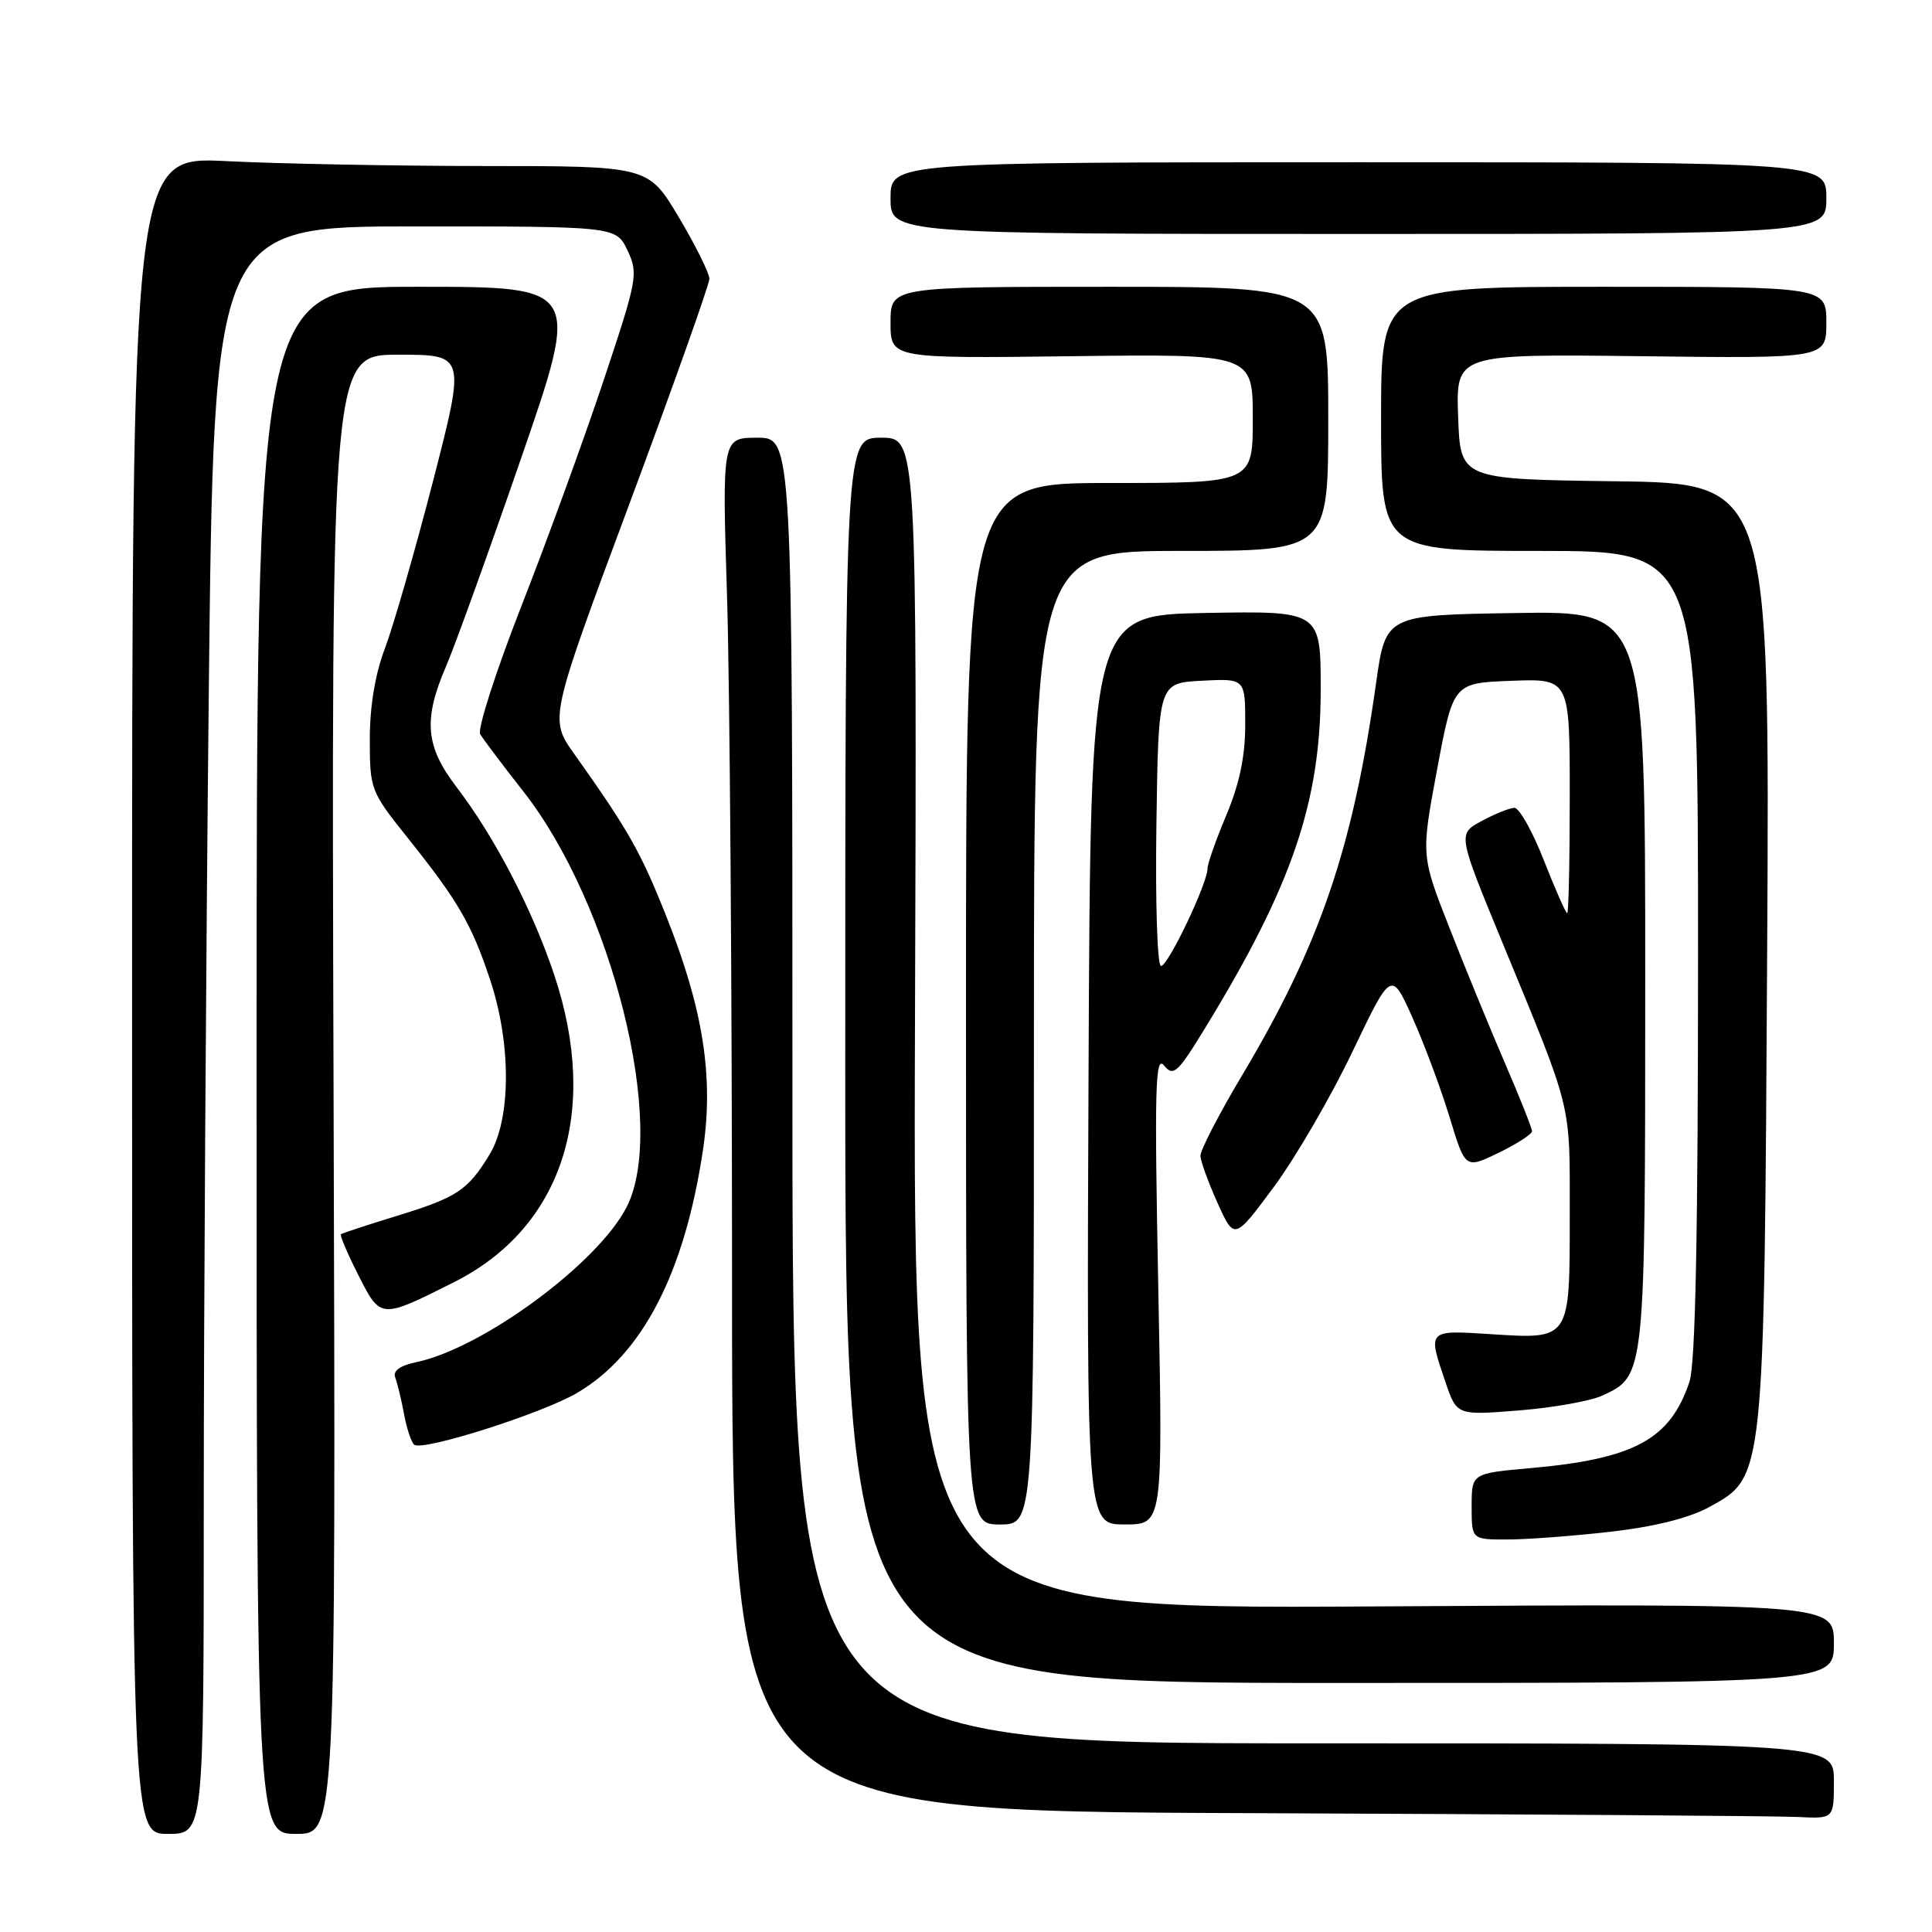 <?xml version="1.0" encoding="UTF-8" standalone="no"?>
<!DOCTYPE svg PUBLIC "-//W3C//DTD SVG 1.1//EN" "http://www.w3.org/Graphics/SVG/1.1/DTD/svg11.dtd" >
<svg xmlns="http://www.w3.org/2000/svg" xmlns:xlink="http://www.w3.org/1999/xlink" version="1.1" viewBox="0 0 256 256">
 <g >
 <path fill="currentColor"
d=" M 27.00 198.75 C 27.00 174.41 27.30 126.49 27.66 92.25 C 28.33 30.00 28.33 30.00 54.98 30.00 C 81.64 30.00 81.64 30.00 83.15 33.19 C 84.60 36.25 84.46 36.98 79.97 50.44 C 77.39 58.17 72.50 71.60 69.10 80.28 C 65.70 88.97 63.24 96.62 63.63 97.28 C 64.02 97.95 66.57 101.34 69.30 104.81 C 81.09 119.79 88.45 149.32 83.04 159.93 C 79.23 167.39 64.01 178.62 55.18 180.49 C 52.99 180.95 52.03 181.64 52.37 182.52 C 52.65 183.26 53.19 185.47 53.55 187.44 C 53.92 189.41 54.54 191.21 54.91 191.45 C 56.22 192.26 71.85 187.28 76.45 184.58 C 85.11 179.51 90.72 168.67 93.15 152.35 C 94.59 142.70 93.18 133.72 88.32 121.50 C 84.89 112.85 83.30 110.05 76.07 99.87 C 72.79 95.25 72.79 95.25 83.40 66.76 C 89.23 51.09 94.00 37.67 94.00 36.94 C 94.00 36.21 92.18 32.55 89.96 28.81 C 85.91 22.00 85.91 22.00 64.21 22.00 C 52.27 21.99 36.88 21.70 30.00 21.35 C 17.50 20.72 17.50 20.72 17.50 131.86 C 17.50 243.00 17.50 243.00 22.25 243.00 C 27.00 243.00 27.00 243.00 27.00 198.75 Z  M 44.20 145.00 C 43.90 47.00 43.90 47.00 52.80 47.00 C 61.69 47.00 61.69 47.00 57.38 63.75 C 55.00 72.96 52.14 82.90 51.03 85.84 C 49.71 89.30 49.00 93.57 49.00 97.96 C 49.00 104.60 49.11 104.88 53.99 110.98 C 60.70 119.38 62.46 122.40 64.91 129.72 C 67.76 138.20 67.74 148.27 64.87 152.98 C 61.97 157.74 60.58 158.66 52.50 161.14 C 48.65 162.32 45.36 163.40 45.18 163.54 C 45.01 163.68 46.04 166.12 47.48 168.95 C 50.44 174.80 50.39 174.80 60.13 169.91 C 74.49 162.71 79.51 147.36 73.44 129.18 C 70.54 120.50 65.55 110.90 60.45 104.23 C 56.37 98.89 56.07 95.32 59.09 88.33 C 60.24 85.67 64.72 73.26 69.04 60.75 C 76.90 38.00 76.90 38.00 55.45 38.00 C 34.00 38.00 34.00 38.00 34.00 140.50 C 34.00 243.00 34.00 243.00 39.25 243.00 C 44.50 243.00 44.50 243.00 44.20 145.00 Z  M 243.00 236.00 C 243.00 231.00 243.00 231.00 174.00 231.00 C 105.00 231.00 105.00 231.00 105.00 144.50 C 105.00 58.00 105.00 58.00 100.34 58.00 C 95.68 58.00 95.68 58.00 96.34 79.16 C 96.70 90.80 97.00 131.75 97.00 170.15 C 97.00 239.99 97.00 239.99 165.25 240.25 C 202.79 240.40 235.64 240.62 238.25 240.76 C 243.00 241.00 243.00 241.00 243.00 236.00 Z  M 243.00 217.75 C 243.00 212.50 243.00 212.50 181.99 212.86 C 120.98 213.21 120.98 213.21 121.24 135.61 C 121.50 58.00 121.50 58.00 116.75 58.00 C 112.00 58.00 112.00 58.00 112.00 140.50 C 112.00 223.00 112.00 223.00 177.50 223.00 C 243.00 223.00 243.00 223.00 243.00 217.75 Z  M 213.45 202.96 C 219.22 202.30 223.83 201.14 226.45 199.71 C 233.83 195.66 233.76 196.33 234.16 125.77 C 234.50 64.04 234.50 64.04 214.00 63.77 C 193.50 63.50 193.50 63.50 193.21 55.20 C 192.92 46.90 192.92 46.90 217.46 47.20 C 242.00 47.50 242.00 47.50 242.00 42.75 C 242.00 38.00 242.00 38.00 212.50 38.00 C 183.00 38.00 183.00 38.00 183.00 55.50 C 183.00 73.00 183.00 73.00 204.00 73.00 C 225.00 73.00 225.00 73.00 225.00 126.35 C 225.00 163.52 224.66 180.73 223.86 183.10 C 221.31 190.74 216.56 193.31 202.75 194.54 C 195.00 195.23 195.00 195.23 195.00 199.62 C 195.00 204.00 195.00 204.00 199.75 203.99 C 202.36 203.99 208.53 203.52 213.45 202.96 Z  M 137.00 137.50 C 137.00 73.00 137.00 73.00 156.50 73.00 C 176.00 73.00 176.00 73.00 176.00 55.50 C 176.00 38.00 176.00 38.00 147.00 38.00 C 118.00 38.00 118.00 38.00 118.00 42.75 C 118.00 47.50 118.00 47.50 142.00 47.20 C 166.00 46.90 166.00 46.90 166.00 55.45 C 166.00 64.00 166.00 64.00 147.00 64.00 C 128.00 64.00 128.00 64.00 128.00 133.00 C 128.00 202.00 128.00 202.00 132.50 202.00 C 137.00 202.00 137.00 202.00 137.00 137.50 Z  M 153.48 170.75 C 152.96 144.12 153.07 139.75 154.24 141.18 C 155.48 142.70 156.03 142.20 159.71 136.18 C 171.21 117.37 175.00 106.26 175.00 91.37 C 175.00 80.95 175.00 80.95 159.75 81.22 C 144.50 81.50 144.50 81.50 144.24 141.75 C 143.98 202.00 143.98 202.00 149.04 202.00 C 154.09 202.00 154.09 202.00 153.48 170.75 Z  M 212.32 184.92 C 218.02 182.28 218.00 182.48 218.00 129.53 C 218.00 80.95 218.00 80.95 200.80 81.23 C 183.61 81.50 183.61 81.50 182.34 90.50 C 179.24 112.48 174.88 125.23 164.55 142.54 C 161.50 147.66 159.03 152.44 159.06 153.17 C 159.10 153.90 160.12 156.71 161.34 159.42 C 163.56 164.33 163.56 164.33 168.78 157.29 C 171.65 153.42 176.33 145.37 179.18 139.41 C 184.36 128.57 184.36 128.57 187.19 134.91 C 188.74 138.39 190.95 144.32 192.09 148.07 C 194.16 154.89 194.16 154.89 198.58 152.75 C 201.01 151.57 203.00 150.28 203.00 149.89 C 203.00 149.50 201.38 145.42 199.40 140.84 C 197.42 136.25 194.11 128.19 192.05 122.92 C 188.29 113.35 188.29 113.35 190.43 101.92 C 192.57 90.50 192.57 90.50 200.28 90.21 C 208.00 89.92 208.00 89.92 208.00 105.46 C 208.00 114.01 207.85 121.00 207.66 121.00 C 207.47 121.00 206.08 117.85 204.57 114.00 C 203.06 110.15 201.30 107.02 200.66 107.04 C 200.02 107.06 198.07 107.85 196.32 108.79 C 193.14 110.50 193.14 110.50 199.12 125.00 C 208.44 147.62 208.00 145.84 208.00 161.00 C 208.00 177.64 208.12 177.46 197.49 176.78 C 189.12 176.24 189.16 176.19 191.52 183.10 C 193.03 187.55 193.03 187.55 201.27 186.89 C 205.80 186.53 210.77 185.64 212.32 184.92 Z  M 242.00 26.25 C 242.00 21.50 242.00 21.50 180.00 21.50 C 118.00 21.50 118.00 21.50 118.00 26.25 C 118.00 31.00 118.00 31.00 180.00 31.00 C 242.00 31.00 242.00 31.00 242.00 26.25 Z  M 153.23 109.25 C 153.50 90.50 153.50 90.50 159.25 90.20 C 165.00 89.90 165.00 89.90 165.00 95.98 C 165.00 100.22 164.24 103.86 162.50 108.00 C 161.12 111.27 160.00 114.46 160.00 115.09 C 160.00 117.06 154.78 128.00 153.84 128.00 C 153.35 128.00 153.08 119.67 153.23 109.25 Z "/>
</g>
</svg>